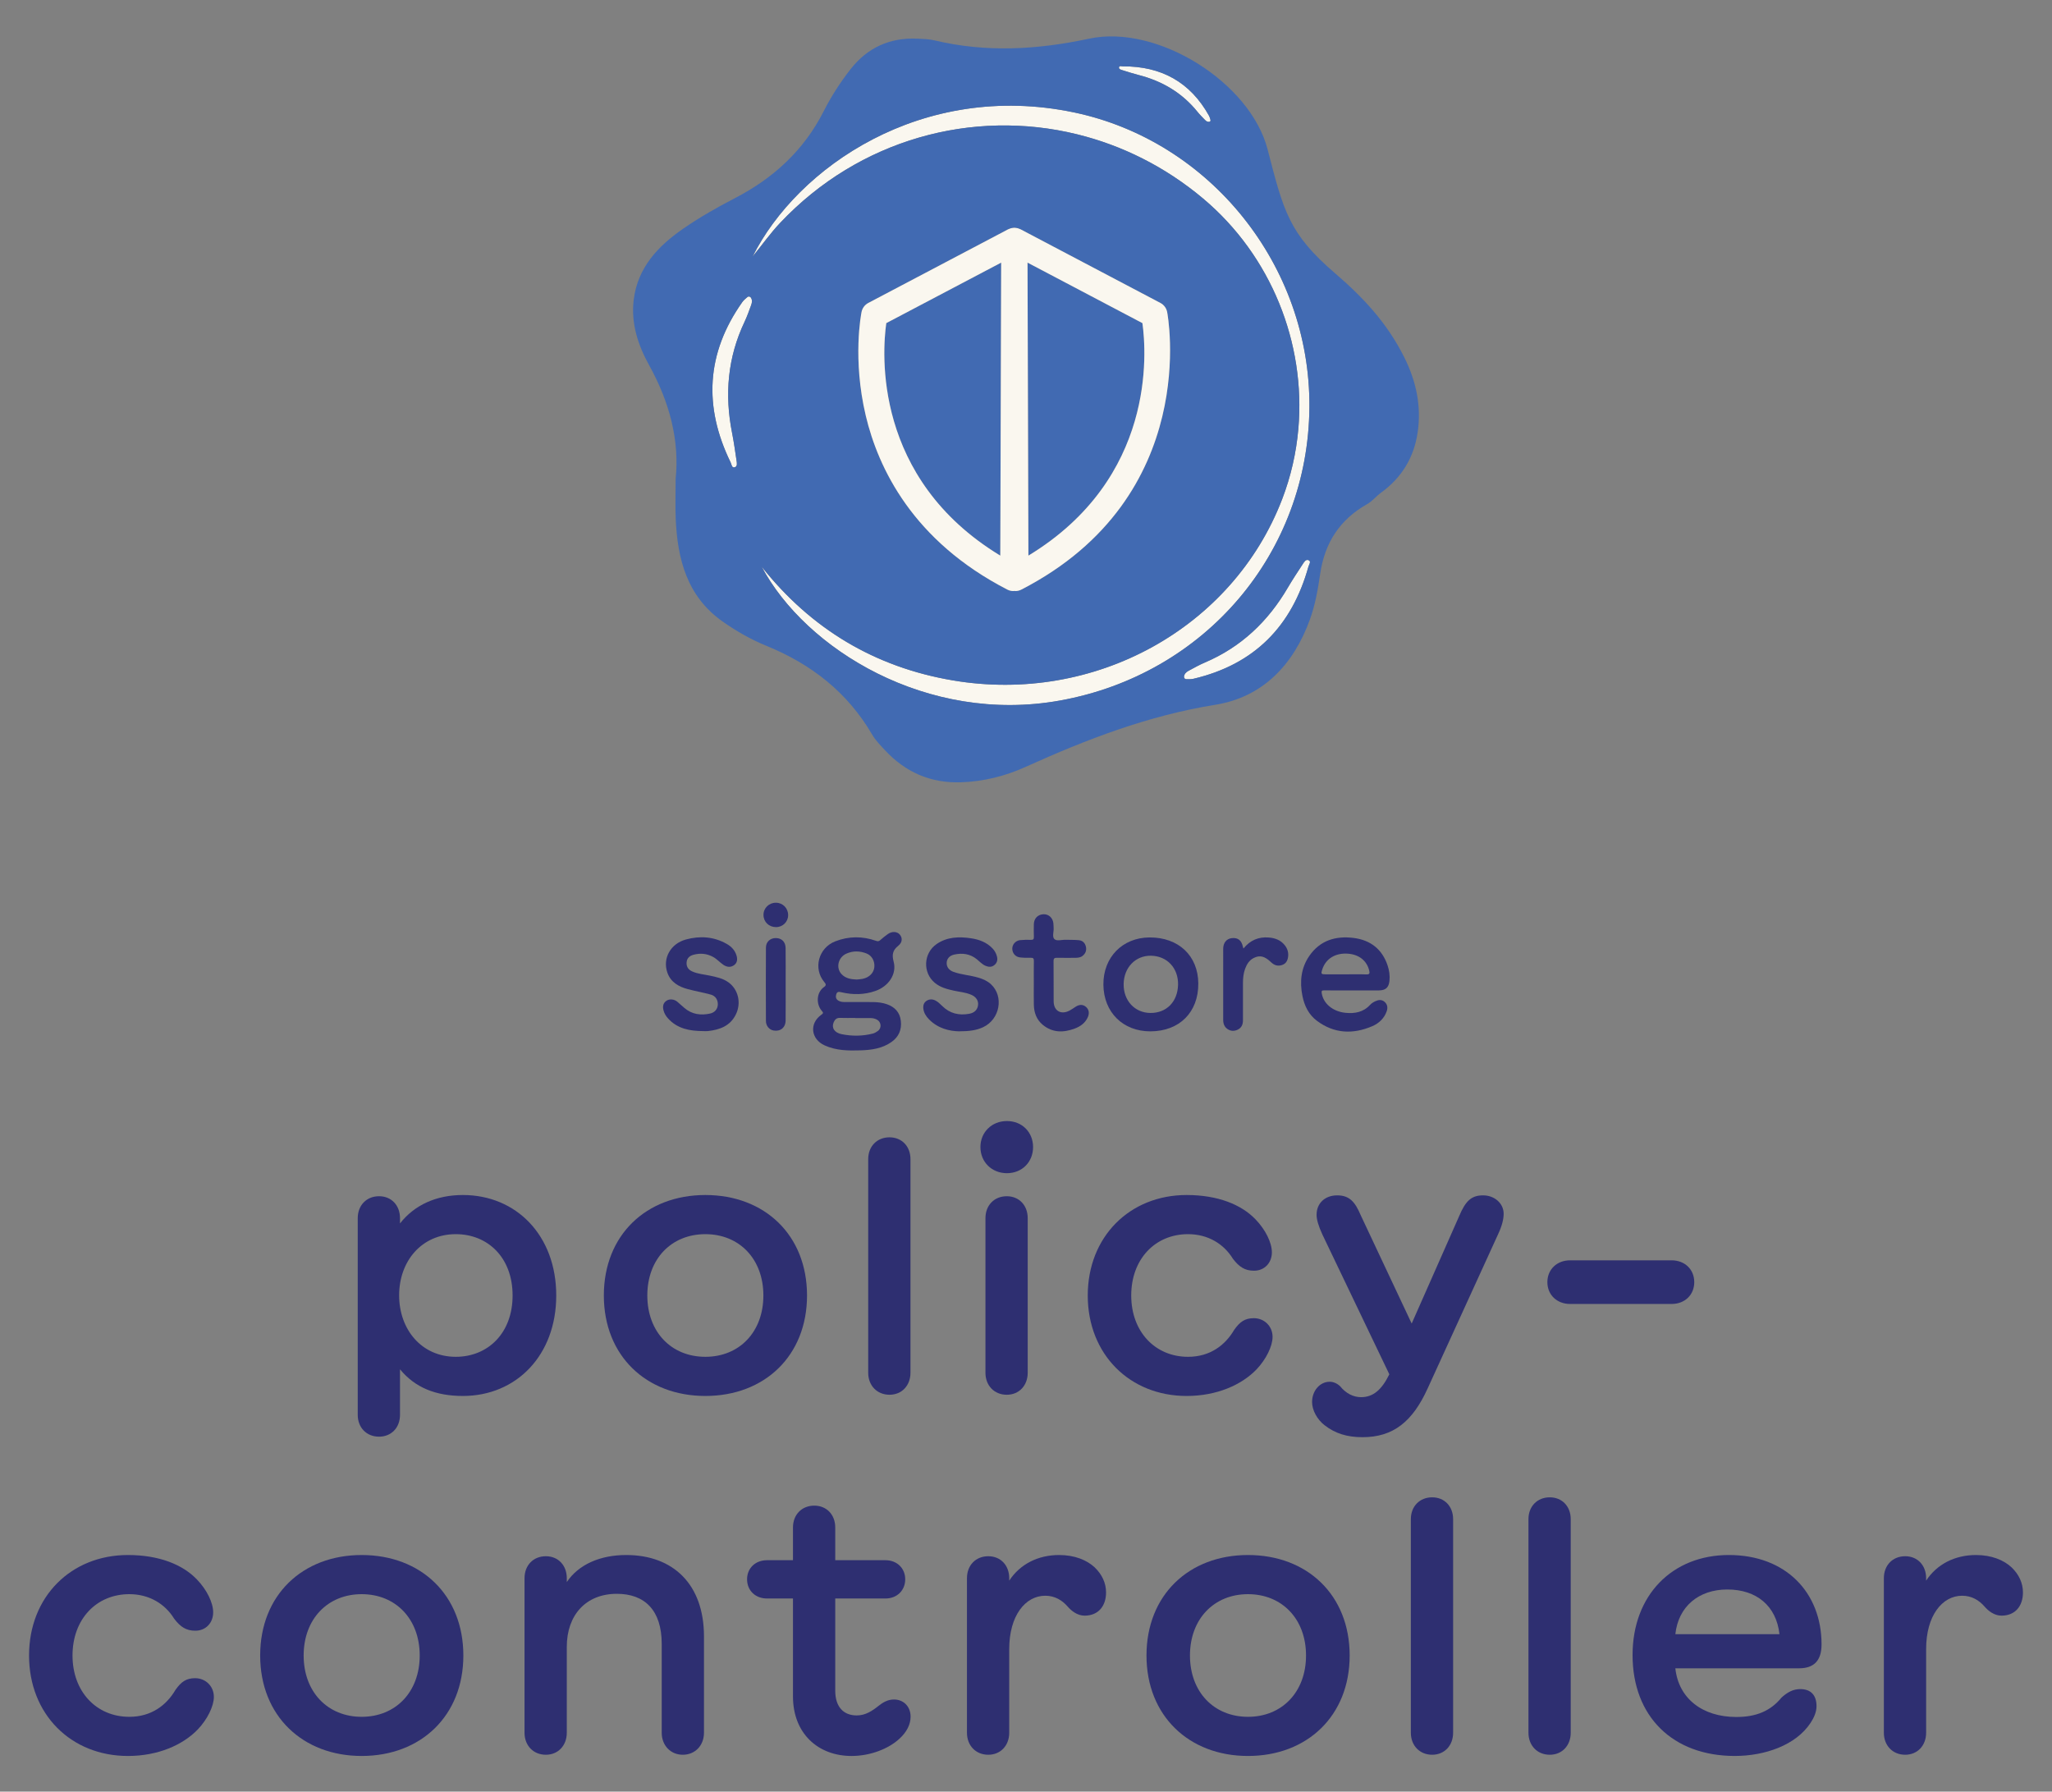 <?xml version="1.0" encoding="UTF-8"?>
<svg id="Layer_1" data-name="Layer 1" xmlns="http://www.w3.org/2000/svg" viewBox="0 0 315 275">
  <rect x="0" y="0" width="315" height="275" fill="#808080" stroke="none"/>
  <defs>
    <style>
      .cls-1 {
        fill: #faf7ef;
      }

      .cls-2 {
        fill: #416ab2;
      }

      .cls-3 {
        fill: #2e2f71;
      }
    </style>
  </defs>
  <g>
    <g>
      <path class="cls-3" d="m128.217,144.49c-2.579,1.002-3.432,4.192-1.659,6.273.254.298.295.486-.056.732-1.214.852-1.225,2.659-.349,3.661.235.27.271.361-.065.599-1.89,1.336-1.616,3.744.509,4.708,1.774.805,3.661.819,5.546.758,1.663-.054,3.301-.287,4.713-1.285,1.12-.792,1.587-1.89,1.43-3.248-.153-1.326-.942-2.13-2.16-2.554-1.293-.45-2.641-.294-3.785-.329h-2.669c-.342-0-.679-.038-.978-.219-.39-.234-.441-.597-.314-.992.14-.438.453-.366.813-.282,1.75.406,3.494.387,5.202-.213,2.009-.707,3.29-2.576,2.791-4.471-.292-1.108-.156-1.769.718-2.471.654-.525.643-1.244.2-1.734-.415-.459-1.179-.498-1.804-.057-.414.292-.811.612-1.19.948-.203.179-.354.191-.615.099-2.097-.736-4.191-.733-6.276.077Zm.726,11.749c.782.029,1.566.008,2.349.008v.02h0c.783,0,1.565-.001,2.348 0.0.343 0.0.673.075.974.237.677.364.762,1.293.146,1.741-.233.17-.483.326-.78.401-1.586.404-3.185.411-4.775.093-1.128-.226-1.594-.99-1.222-1.84.18-.413.45-.679.96-.66Zm4.11-9.874c.801.322,1.25,1.18,1.168,2.069-.083.89-.753,1.583-1.781,1.809-.287.063-.587.07-.922.107-.842-.032-1.707-.147-2.343-.838-.888-.964-.514-2.56.732-3.127,1.036-.471,2.106-.439,3.146-.021Z"/>
      <path class="cls-3" d="m199.933,152.854c.305,1.543.972,2.901,2.251,3.85,2.644,1.962,5.513,2.071,8.463.812,1.03-.44,1.847-1.202,2.228-2.31.184-.535.113-1.058-.347-1.446-.445-.375-.951-.295-1.425-.07-.282.135-.569.312-.777.541-1.048,1.151-2.386,1.379-3.834,1.222-1.909-.208-3.339-1.425-3.589-2.976-.054-.332-.03-.472.37-.465,1.4.026,2.801.01,4.201.01s2.801.01,4.201-.003c1.037-.01,1.511-.436,1.619-1.464.085-.809-.031-1.613-.289-2.377-.842-2.493-2.624-3.884-5.207-4.211-2.76-.349-5.158.373-6.799,2.745-1.282,1.853-1.5,3.957-1.068,6.141Zm3.043-4.043c.535-1.667,2.031-2.581,3.974-2.427,1.685.134,2.857,1.077,3.23,2.563.111.444.076.64-.466.617-1.037-.042-2.077-.012-3.116-.012s-2.077.002-3.116-.001c-.672-.002-.72-.075-.507-.74Z"/>
      <path class="cls-3" d="m176.466,143.89c-4.16.019-7.125,3.055-7.085,7.252.04,4.241,3.011,7.18,7.241,7.162,4.435-.019,7.344-2.927,7.327-7.325-.017-4.268-3.017-7.11-7.483-7.089Zm.124,11.591c-2.411-.023-4.149-1.915-4.101-4.463.048-2.522,1.825-4.356,4.191-4.322,2.483.035,4.227,1.909,4.161,4.472-.067,2.599-1.779,4.337-4.25,4.313Z"/>
      <path class="cls-3" d="m142.61,156.461c1.403,1.431,3.196,1.809,4.581,1.838,1.638-.001,2.719-.16,3.737-.638,2.568-1.207,3.21-4.71,1.197-6.586-.551-.513-1.229-.804-1.948-1.016-1.241-.368-2.55-.44-3.775-.871-.717-.252-1.093-.749-1.079-1.392.014-.601.406-1.107,1.139-1.271,1.247-.28,2.43-.135,3.475.699.444.355.823.801,1.367,1.026.48.198.937.219,1.361-.137.427-.358.501-.823.372-1.325-.118-.455-.342-.862-.671-1.209-.906-.954-2.068-1.379-3.325-1.564-1.84-.27-3.647-.216-5.252.883-2.041,1.397-2.178,4.394-.28,5.965.838.693,1.863.963,2.904,1.192.907.2,1.848.267,2.709.647.742.328,1.103.914,1.018,1.585-.088.695-.543,1.171-1.351,1.319-1.573.287-2.986-.038-4.149-1.195-.317-.315-.635-.628-1.034-.836-.443-.232-.912-.235-1.333.018-.44.264-.588.711-.532,1.212.074.662.42,1.198.869,1.656Z"/>
      <path class="cls-3" d="m108.99,155.577c-1.432.304-2.776.122-3.931-.867-.37-.317-.727-.649-1.1-.962-.47-.393-1.189-.459-1.659-.135-.527.362-.593.894-.446,1.464.124.478.372.891.708,1.259,1.434,1.571,3.319,1.912,5.312,1.928.275,0,.554.027.826-.004,1.799-.207,3.386-.779,4.258-2.544.862-1.745.395-3.84-1.146-4.944-.843-.605-1.85-.809-2.846-1.021-.907-.194-1.846-.252-2.709-.644-.586-.266-.893-.705-.862-1.347.033-.661.443-1.042,1.044-1.206,1.059-.289,2.079-.201,3.059.345.584.325,1.009.839,1.557,1.199.518.34,1.071.43,1.603.067.531-.362.572-.916.411-1.475-.234-.813-.781-1.393-1.503-1.804-1.99-1.134-4.112-1.269-6.27-.681-2.361.644-3.599,2.883-2.858,5.059.51,1.498,1.736,2.184,3.159,2.564,1.166.312,2.36.514,3.523.836.732.203,1.105.829,1.072,1.545-.031.67-.463,1.21-1.202,1.367Z"/>
      <path class="cls-3" d="m156.587,146.957c.545.062,1.1.068,1.65.054.357-.009.477.099.47.465-.021,1.145-.008,2.291-.008,3.436 0,1.103-.018,2.207.005,3.309.026,1.212.416,2.297,1.371,3.083,1.499,1.233,3.176,1.219,4.907.571.88-.329,1.607-.853,2.003-1.736.256-.573.214-1.147-.265-1.575-.482-.43-1.043-.389-1.581-.051-.321.201-.625.434-.96.607-1.32.682-2.422.044-2.435-1.424-.019-2.058.009-4.116-.016-6.173-.005-.453.177-.519.56-.51.912.02,1.825.007,2.737.006.408-0.0.82-.034,1.149-.293.448-.352.65-.822.524-1.403-.127-.587-.503-.953-1.08-1.011-.673-.069-1.355-.037-2.033-.062-.589-.021-1.347.245-1.722-.103-.383-.356-.08-1.123-.123-1.708-.019-.253-.007-.51-.042-.761-.119-.85-.758-1.395-1.556-1.346-.854.054-1.427.662-1.44,1.544-.009.636-.019,1.274.005,1.909.014.353-.085.488-.459.475-.55-.019-1.104-.013-1.651.044-.695.072-1.209.666-1.204,1.31.005.697.477,1.261,1.195,1.343Z"/>
      <path class="cls-3" d="m188.445,157.958c.503.336,1.037.34,1.567.08.581-.284.792-.798.793-1.412.004-1.931.001-3.862.002-5.793,0-.725.077-1.439.327-2.125.252-.693.627-1.306,1.302-1.655.948-.489,1.704-.294,2.671.63.474.453.997.662,1.673.447.595-.19.841-.615.937-1.164.123-.704-.056-1.34-.507-1.9-.63-.781-1.483-1.089-2.447-1.167-1.569-.127-2.856.423-3.877,1.688-.042-.116-.068-.165-.078-.216-.21-1.03-.758-1.474-1.702-1.377-.814.084-1.333.704-1.335,1.648-.007,3.629-.004,7.257-.001,10.886 0.0.578.168,1.09.676,1.429Z"/>
      <path class="cls-3" d="m119.098,143.985c-.849-.008-1.516.577-1.521,1.45-.02,3.756-.017,7.511-.001,11.267.003.764.508,1.348,1.159,1.47,1.044.196,1.849-.434,1.863-1.518.023-1.846.006-3.692.006-5.538-0-1.867.019-3.735-.008-5.601-.014-.958-.606-1.522-1.498-1.53Z"/>
      <path class="cls-3" d="m119.116,138.562c-1.068-.01-1.921.825-1.914,1.874.007,1.064.822,1.861,1.911,1.869,1.039.008,1.868-.8,1.874-1.826.007-1.071-.809-1.907-1.871-1.917Z"/>
    </g>
    <g>
      <path class="cls-3" d="m54.916,217.168v-30.18c0-1.994,1.356-3.377,3.271-3.377,1.888,0,3.217,1.383,3.217,3.377v.798c2.234-2.845,5.584-4.361,9.652-4.361,8.19,0,14.332,6.196,14.332,15.422,0,9.2-6.142,15.422-14.332,15.422-4.148,0-7.339-1.276-9.652-4.095v6.993c0,1.968-1.33,3.35-3.217,3.35-1.914,0-3.271-1.383-3.271-3.35Zm15.05-8.908c4.919,0,8.722-3.616,8.722-9.413,0-5.823-3.802-9.413-8.722-9.413-5.238,0-8.695,4.148-8.695,9.386,0,5.265,3.457,9.44,8.695,9.44Z"/>
      <path class="cls-3" d="m92.695,198.847c0-9.28,6.515-15.422,15.582-15.422,9.094,0,15.608,6.142,15.608,15.422,0,9.253-6.515,15.422-15.608,15.422-9.067,0-15.582-6.169-15.582-15.422Zm15.582,9.413c5.212,0,8.908-3.802,8.908-9.413s-3.696-9.413-8.908-9.413-8.908,3.802-8.908,9.413,3.696,9.413,8.908,9.413Z"/>
      <path class="cls-3" d="m133.277,210.706v-32.786c0-1.968,1.356-3.35,3.271-3.35,1.888,0,3.217,1.383,3.217,3.35v32.786c0,1.968-1.33,3.377-3.217,3.377-1.914,0-3.271-1.409-3.271-3.377Z"/>
      <path class="cls-3" d="m154.572,172.071c2.34,0,4.015,1.728,4.015,3.989,0,2.287-1.675,4.015-4.015,4.015s-4.068-1.728-4.068-4.015c0-2.26,1.728-3.989,4.068-3.989Zm-3.297,38.636v-23.718c0-1.994,1.356-3.377,3.271-3.377,1.888,0,3.217,1.383,3.217,3.377v23.718c0,1.968-1.33,3.377-3.217,3.377-1.914,0-3.271-1.409-3.271-3.377Z"/>
      <path class="cls-3" d="m166.98,198.847c0-9.014,6.435-15.422,15.183-15.422,4.76,0,8.403,1.462,10.583,3.749,1.516,1.569,2.499,3.563,2.499,5.052,0,1.622-1.143,2.819-2.739,2.819-1.409,0-2.287-.585-3.244-1.835-1.383-2.26-3.802-3.776-6.887-3.776-5.052,0-8.722,3.829-8.722,9.413,0,5.557,3.669,9.413,8.722,9.413,3.404,0,5.717-1.808,7.073-4.121.877-1.25,1.649-1.808,3.031-1.808,1.569,0,2.872,1.197,2.872,2.872,0,1.436-1.01,3.457-2.446,4.972-2.287,2.393-6.116,4.095-10.742,4.095-8.748,0-15.183-6.408-15.183-15.422Z"/>
      <path class="cls-3" d="m202.108,186.456c0-1.755,1.276-2.978,3.164-2.978,1.861,0,2.739.984,3.59,3.005l7.844,16.672,7.286-16.486c.984-2.34,1.888-3.191,3.669-3.191s3.164,1.25,3.164,2.819c0,.851-.266,1.888-.824,3.084l-10.849,23.745c-2.313,5.079-5.265,7.472-9.998,7.472-2.34,0-4.201-.558-5.85-1.861-1.117-.877-1.888-2.287-1.888-3.537,0-1.702,1.17-3.111,2.712-3.111.505,0,1.09.213,1.595.691.904,1.117,2.047,1.675,3.217,1.675,1.835,0,3.164-1.117,4.334-3.51l-10.264-21.432c-.612-1.33-.904-2.313-.904-3.058Z"/>
      <path class="cls-3" d="m237.535,196.799c0-1.968,1.489-3.35,3.483-3.35h15.582c2.021,0,3.483,1.383,3.483,3.35s-1.462,3.35-3.483,3.35h-15.582c-1.994,0-3.483-1.383-3.483-3.35Z"/>
    </g>
    <g>
      <path class="cls-3" d="m4.459,254.105c0-9.014,6.435-15.422,15.183-15.422,4.76,0,8.403,1.462,10.583,3.749,1.516,1.569,2.499,3.563,2.499,5.052,0,1.622-1.143,2.819-2.739,2.819-1.409,0-2.287-.585-3.244-1.835-1.383-2.26-3.802-3.776-6.887-3.776-5.052,0-8.722,3.829-8.722,9.413,0,5.557,3.669,9.413,8.722,9.413,3.404,0,5.717-1.808,7.073-4.121.877-1.25,1.649-1.808,3.031-1.808,1.569,0,2.872,1.197,2.872,2.872,0,1.436-1.01,3.457-2.446,4.972-2.287,2.393-6.116,4.095-10.742,4.095-8.748,0-15.183-6.408-15.183-15.422Z"/>
      <path class="cls-3" d="m39.939,254.105c0-9.28,6.515-15.422,15.582-15.422,9.094,0,15.608,6.142,15.608,15.422,0,9.253-6.515,15.422-15.608,15.422-9.067,0-15.582-6.169-15.582-15.422Zm15.582,9.413c5.212,0,8.908-3.802,8.908-9.413s-3.696-9.413-8.908-9.413-8.908,3.802-8.908,9.413,3.696,9.413,8.908,9.413Z"/>
      <path class="cls-3" d="m80.52,265.964v-23.718c0-1.994,1.356-3.377,3.271-3.377,1.888,0,3.217,1.383,3.217,3.377v.585c1.808-2.686,5.105-4.148,9.12-4.148,7.206,0,11.939,4.494,11.939,12.497v14.784c0,1.941-1.356,3.377-3.244,3.377-1.914,0-3.244-1.462-3.244-3.377v-13.641c0-5.185-2.632-7.685-6.887-7.685-4.76,0-7.685,3.271-7.685,8.137v13.189c0,1.968-1.33,3.377-3.217,3.377-1.914,0-3.271-1.409-3.271-3.377Z"/>
      <path class="cls-3" d="m121.729,260.407v-15.05h-3.989c-1.782,0-3.058-1.223-3.058-2.952,0-1.702,1.276-2.925,3.058-2.925h3.989v-5.026c0-1.968,1.356-3.35,3.271-3.35,1.888,0,3.217,1.383,3.217,3.35v5.026h7.711c1.755,0,3.031,1.223,3.031,2.925,0,1.728-1.276,2.952-3.031,2.952h-7.711v14.146c0,2.526,1.303,3.802,3.297,3.802,1.33,0,2.34-.665,3.377-1.489.612-.479,1.356-.957,2.34-.957,1.489,0,2.553,1.09,2.553,2.632,0,1.197-.585,2.367-1.728,3.404-1.675,1.542-4.467,2.632-7.339,2.632-5.159,0-8.987-3.483-8.987-9.12Z"/>
      <path class="cls-3" d="m154.925,265.964c0,1.968-1.33,3.377-3.217,3.377-1.914,0-3.271-1.409-3.271-3.377v-23.718c0-1.994,1.356-3.377,3.271-3.377,1.888,0,3.217,1.383,3.217,3.377v.372c1.649-2.526,4.414-3.935,7.658-3.935,2.367,0,4.254.771,5.451,1.888,1.143,1.09,1.755,2.42,1.755,3.856,0,2.101-1.197,3.563-3.297,3.563-1.117,0-2.047-.745-2.632-1.436-.798-.904-1.914-1.622-3.404-1.622-3.058,0-5.531,3.058-5.531,8.19v12.843Z"/>
      <path class="cls-3" d="m175.996,254.105c0-9.28,6.515-15.422,15.582-15.422,9.094,0,15.608,6.142,15.608,15.422,0,9.253-6.515,15.422-15.608,15.422-9.067,0-15.582-6.169-15.582-15.422Zm15.582,9.413c5.212,0,8.908-3.802,8.908-9.413s-3.696-9.413-8.908-9.413-8.908,3.802-8.908,9.413,3.696,9.413,8.908,9.413Z"/>
      <path class="cls-3" d="m216.578,265.964v-32.786c0-1.968,1.356-3.35,3.271-3.35,1.888,0,3.217,1.383,3.217,3.35v32.786c0,1.968-1.33,3.377-3.217,3.377-1.914,0-3.271-1.409-3.271-3.377Z"/>
      <path class="cls-3" d="m234.632,265.964v-32.786c0-1.968,1.356-3.35,3.271-3.35,1.888,0,3.217,1.383,3.217,3.35v32.786c0,1.968-1.33,3.377-3.217,3.377-1.914,0-3.271-1.409-3.271-3.377Z"/>
      <path class="cls-3" d="m250.614,254.025c0-9.147,6.063-15.343,14.784-15.343,8.695,0,14.226,5.717,14.226,13.721,0,2.499-1.17,3.669-3.457,3.669h-18.985c.479,4.574,4.095,7.472,9.36,7.472,3.031,0,5.238-.904,6.94-2.978.877-.798,1.755-1.303,2.872-1.303,1.728,0,2.499,1.037,2.499,2.632,0,.877-.399,1.782-.931,2.579-2.26,3.404-6.993,5.052-11.62,5.052-9.493,0-15.688-6.036-15.688-15.502Zm22.549-3.191c-.479-4.334-3.51-6.86-8.004-6.86-4.414,0-7.525,2.632-7.977,6.86h15.981Z"/>
      <path class="cls-3" d="m295.677,265.964c0,1.968-1.33,3.377-3.217,3.377-1.914,0-3.271-1.409-3.271-3.377v-23.718c0-1.994,1.356-3.377,3.271-3.377,1.888,0,3.217,1.383,3.217,3.377v.372c1.649-2.526,4.414-3.935,7.658-3.935,2.367,0,4.254.771,5.451,1.888,1.143,1.09,1.755,2.42,1.755,3.856,0,2.101-1.197,3.563-3.297,3.563-1.117,0-2.047-.745-2.632-1.436-.798-.904-1.914-1.622-3.404-1.622-3.058,0-5.531,3.058-5.531,8.19v12.843Z"/>
    </g>
  </g>
  <g>
    <path class="cls-1" d="m114.734,45.595c-.282.237-.577.48-.787.777-5.54,7.838-5.964,16.057-1.791,24.602.145.296.174.896.637.75.448-.141.323-.696.264-1.09-.209-1.395-.4-2.794-.675-4.176-1.171-5.895-.685-11.592,1.914-17.063.397-.835.698-1.717,1.021-2.586.145-.391.177-.798-.06-1.145-.178-.193-.377-.19-.523-.068Z"/>
    <path class="cls-1" d="m172.313,10.779c.834.257,1.665.526,2.509.743,3.6.927,6.647,2.725,9.001,5.641.359.445.77.85,1.168,1.262.179.186.397.313.654.273.156-.047.207-.159.178-.273-.056-.221-.113-.451-.222-.647-2.885-5.19-7.354-7.629-13.237-7.593-.204.001-.546-.143-.589.154-.041.288.301.367.537.44Z"/>
    <path class="cls-1" d="m201.005,62.498c.163-21.712-15.236-40.885-36.175-45.252-23.322-4.865-42.466,8.485-49.303,22.143,1.497-1.844,2.75-3.609,4.221-5.168,12.16-12.884,29.566-17.537,45.568-13.615,6.893,1.689,13.528,4.96,19.369,9.867,10.47,8.795,15.774,22.214,14.623,35.353-.321,3.662-1.142,7.301-2.493,10.813-7.616,19.794-28.798,31.479-50.545,27.796-11.997-2.032-21.764-7.901-29.348-17.453,6.734,12.659,25.422,24.221,45.797,20.545,22.327-4.027,38.118-22.685,38.286-45.028Z"/>
    <path class="cls-1" d="m200.878,85.983c-.429-.191-.704.306-.921.64-.769,1.182-1.554,2.356-2.265,3.573-3.033,5.188-7.176,9.129-12.75,11.5-.851.362-1.661.822-2.479,1.258-.367.196-.662.479-.715.896.005.263.156.393.346.397.368.01.75.024,1.104-.059,9.345-2.191,15.113-8.061,17.658-17.223.088-.317.463-.786.021-.983Z"/>
    <path class="cls-2" d="m215.607,54.923c-2.621-5.287-6.294-9.23-10.664-12.978-7.101-6.089-7.907-9.551-10.355-19.016-2.662-10.294-16.93-19.229-27.38-16.997-8.001,1.709-15.812,2.159-23.76.265-.841-.2-1.732-.223-2.603-.263-4.226-.191-7.663,1.347-10.287,4.7-1.577,2.016-2.962,4.166-4.111,6.434-3.049,6.019-7.723,10.29-13.654,13.362-2.71,1.404-5.385,2.922-7.893,4.656-3.861,2.669-7.016,5.961-7.62,10.94-.44,3.628.673,6.977,2.378,10.049,3.135,5.648,4.677,11.585,4.058,17.443,0,2.42-.065,4.244.012,6.062.265,6.259,1.73,11.986,7.249,15.852,2.096,1.468,4.322,2.739,6.675,3.698,6.899,2.81,12.455,7.145,16.245,13.645.506.869,1.245,1.614,1.937,2.359,3.147,3.389,7.006,5.096,11.669,4.943,3.474-.114,6.794-.942,9.924-2.357,9.367-4.235,18.844-7.888,29.124-9.538,7.275-1.167,12.017-6.128,14.537-13.107.824-2.282,1.23-4.647,1.578-7.017.692-4.716,2.985-8.284,7.149-10.645.948-.538,1.318-1.16,2.201-1.8,3.164-2.296,5.046-5.387,5.611-9.261.588-4.03-.229-7.816-2.021-11.431Zm-43.242-44.737c5.883-.036,10.352,2.403,13.237,7.593.109.196.166.426.222.647.029.114-.022.226-.178.273-.257.04-.476-.088-.654-.273-.398-.412-.809-.817-1.168-1.262-2.354-2.916-5.401-4.714-9.001-5.641-.844-.217-1.676-.486-2.509-.743-.235-.073-.578-.152-.537-.44.043-.296.385-.153.589-.154Zm-57.048,36.622c-.322.869-.624,1.75-1.021,2.586-2.599,5.472-3.085,11.169-1.914,17.063.275,1.382.466,2.781.675,4.176.059.394.183.949-.264,1.09-.462.146-.492-.454-.637-.75-4.172-8.545-3.749-16.764,1.791-24.602.21-.297.505-.54.787-.777.146-.122.345-.125.523.068.237.347.205.754.06,1.145Zm1.605,40.173c7.585,9.552,17.351,15.421,29.348,17.453,21.747,3.683,42.929-8.001,50.545-27.796,1.351-3.512,2.172-7.151,2.493-10.813,1.151-13.139-4.153-26.558-14.623-35.353-5.84-4.906-12.475-8.177-19.369-9.867-16.003-3.922-33.408.731-45.568,13.615-1.471,1.559-2.725,3.324-4.221,5.168,6.838-13.657,25.982-27.008,49.303-22.143,20.94,4.367,36.338,23.541,36.175,45.252-.168,22.344-15.959,41.001-38.286,45.028-20.375,3.675-39.063-7.886-45.797-20.545Zm15.336-39.101c.12-.592.5-1.098,1.034-1.379l21.482-11.312c.058-.031.122-.043.182-.068.083-.034.164-.071.25-.093.083-.022.167-.029.252-.04.085-.011.168-.025.254-.025.085,0,.169.014.253.025.085.011.169.018.252.04.086.022.166.059.249.093.061.025.124.037.183.068l21.482,11.312c.534.281.914.787,1.034,1.379.058.281,5.413,28.314-22.377,42.616-.29.149-.605.224-.921.224-.052,0-.103-.017-.156-.021-.052.004-.103.021-.156.021-.315,0-.631-.074-.921-.224-14.502-7.463-19.824-18.64-21.734-26.701-2.065-8.717-.702-15.626-.643-15.915Zm68.6,39.087c-2.545,9.162-8.313,15.031-17.658,17.223-.354.083-.736.069-1.104.059-.19-.005-.342-.135-.346-.397.053-.417.347-.7.715-.896.818-.437,1.628-.896,2.479-1.258,5.574-2.371,9.717-6.312,12.75-11.5.711-1.217,1.496-2.391,2.265-3.573.217-.334.492-.832.921-.64.443.197.068.666-.021.983Z"/>
    <path class="cls-2" d="m175.371,49.596l-17.637-9.287.135,44.975c19.553-11.869,18.13-31.201,17.502-35.688Z"/>
    <path class="cls-2" d="m153.554,85.283l.135-44.975-17.637,9.287c-.627,4.479-2.056,23.816,17.502,35.688Z"/>
    <path class="cls-1" d="m154.635,90.496c.29.149.605.224.921.224.052,0,.103-.017.156-.021.052.004.103.021.156.021.315,0,.631-.074.921-.224,27.79-14.302,22.435-42.335,22.377-42.616-.12-.592-.5-1.098-1.034-1.379l-21.482-11.312c-.059-.031-.122-.043-.183-.068-.083-.033-.163-.07-.249-.093-.083-.022-.167-.029-.252-.04-.085-.011-.168-.025-.253-.025-.085,0-.169.014-.254.025-.085.011-.169.018-.252.04-.086.022-.167.059-.25.093-.06.025-.124.037-.182.068l-21.482,11.312c-.534.281-.914.787-1.034,1.379-.059.289-1.422,7.198.643,15.915,1.91,8.062,7.231,19.238,21.734,26.701Zm20.736-40.9c.628,4.486,2.051,23.818-17.502,35.688l-.135-44.975,17.637,9.287Zm-39.319,0l17.637-9.287-.135,44.975c-19.558-11.871-18.129-31.209-17.502-35.688Z"/>
  </g>
</svg>